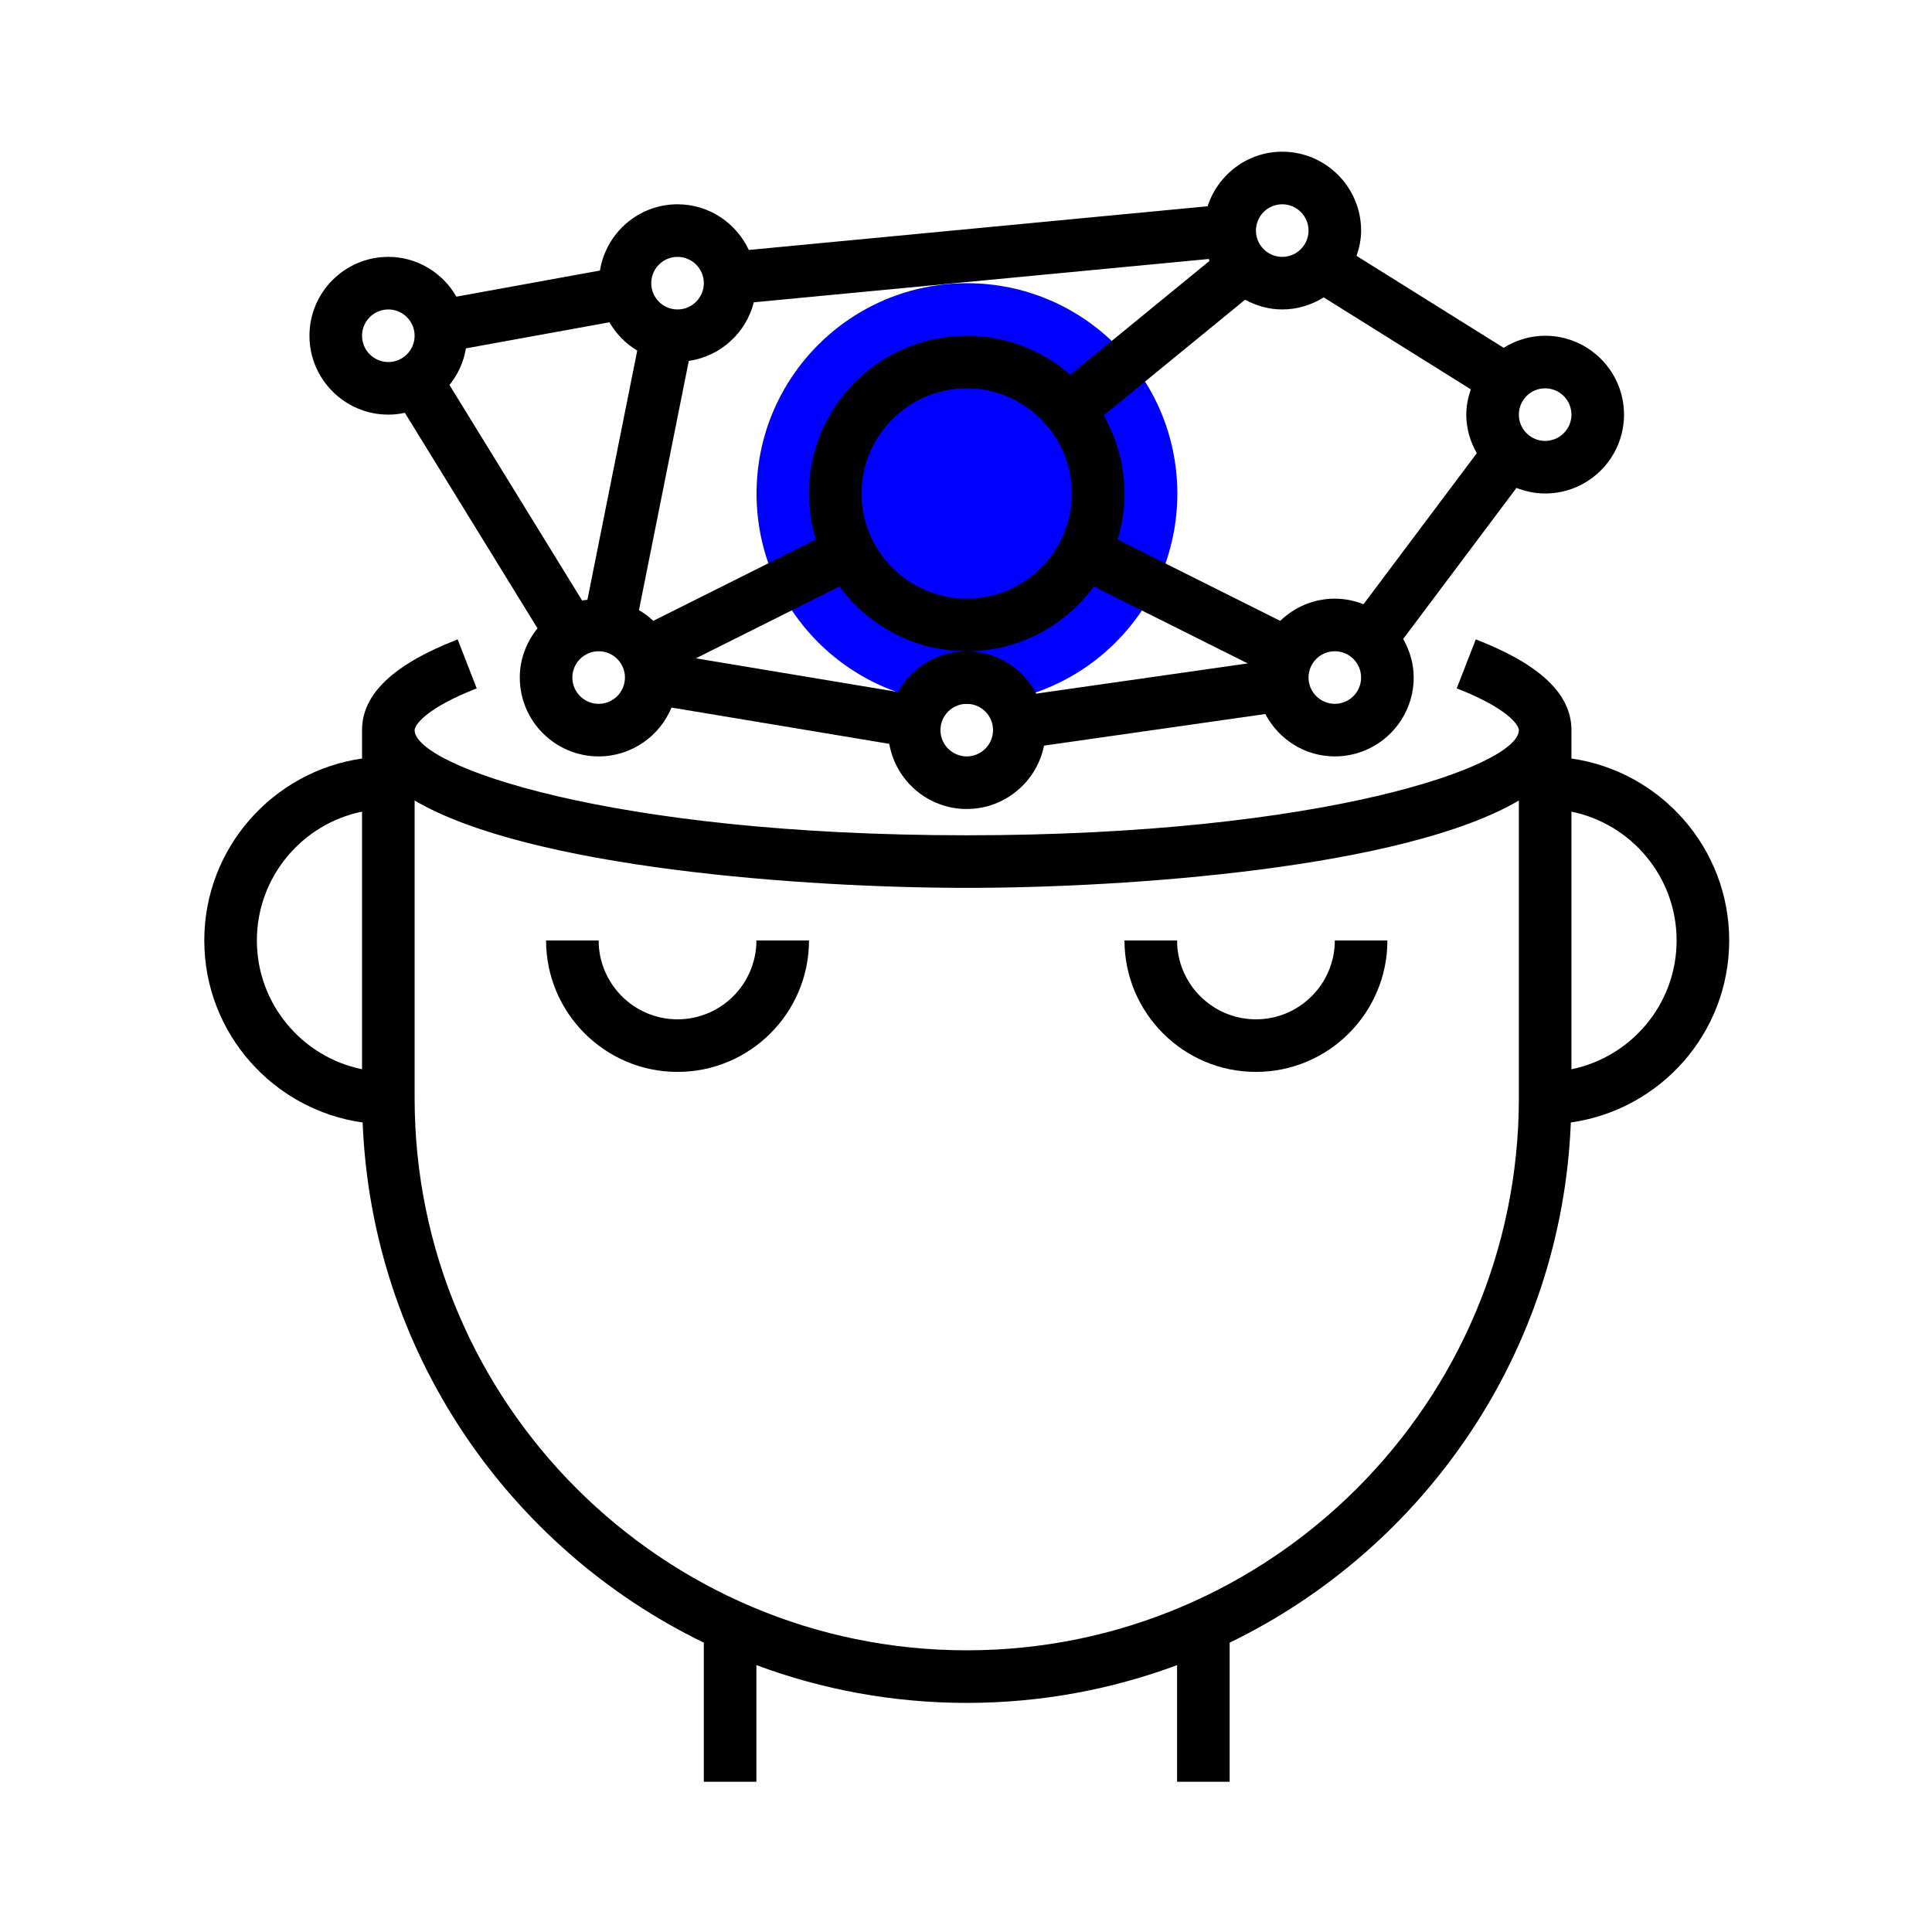 <?xml version="1.0" encoding="UTF-8" standalone="no"?>
<!-- Created with Inkscape (http://www.inkscape.org/) -->

<svg
   xmlns:dc="http://purl.org/dc/elements/1.1/"
   xmlns:cc="http://creativecommons.org/ns#"
   xmlns:rdf="http://www.w3.org/1999/02/22-rdf-syntax-ns#"
   xmlns:svg="http://www.w3.org/2000/svg"
   xmlns="http://www.w3.org/2000/svg"
   xmlns:sodipodi="http://sodipodi.sourceforge.net/DTD/sodipodi-0.dtd"
   xmlns:inkscape="http://www.inkscape.org/namespaces/inkscape"
   width="100%"
   height="100%"
   viewBox="0 0 210 210"
   version="1.1"
   id="svg8"
   inkscape:version="0.92.2 (5c3e80d, 2017-08-06)"
   sodipodi:docname="b8.svg">
  <defs
     id="defs2" />
  <sodipodi:namedview
     id="base"
     pagecolor="#ffffff"
     bordercolor="#666666"
     borderopacity="1.0"
     inkscape:pageopacity="0.0"
     inkscape:pageshadow="2"
     inkscape:zoom="0.7"
     inkscape:cx="267.70943"
     inkscape:cy="181.45443"
     inkscape:document-units="mm"
     inkscape:current-layer="g1353"
     showgrid="false"
     inkscape:snap-text-baseline="false"
     inkscape:window-width="1366"
     inkscape:window-height="705"
     inkscape:window-x="1672"
     inkscape:window-y="269"
     inkscape:window-maximized="1" />
  <g
     inkscape:label="Capa 1"
     inkscape:groupmode="layer"
     id="layer1"
     transform="translate(0,-87)">
    <g
       id="g3338"
       transform="matrix(0.265,0,0,0.265,44.466,103.719)" />
    <g
       id="g3340"
       transform="matrix(0.265,0,0,0.265,44.466,103.719)" />
    <g
       id="g3342"
       transform="matrix(0.265,0,0,0.265,44.466,103.719)" />
    <g
       id="g3344"
       transform="matrix(0.265,0,0,0.265,44.466,103.719)" />
    <g
       id="g3346"
       transform="matrix(0.265,0,0,0.265,44.466,103.719)" />
    <g
       id="g3348"
       transform="matrix(0.265,0,0,0.265,44.466,103.719)" />
    <g
       id="g3350"
       transform="matrix(0.265,0,0,0.265,44.466,103.719)" />
    <g
       id="g3352"
       transform="matrix(0.265,0,0,0.265,44.466,103.719)" />
    <g
       id="g3354"
       transform="matrix(0.265,0,0,0.265,44.466,103.719)" />
    <g
       id="g3356"
       transform="matrix(0.265,0,0,0.265,44.466,103.719)" />
    <g
       id="g3358"
       transform="matrix(0.265,0,0,0.265,44.466,103.719)" />
    <g
       id="g3360"
       transform="matrix(0.265,0,0,0.265,44.466,103.719)" />
    <g
       id="g3362"
       transform="matrix(0.265,0,0,0.265,44.466,103.719)" />
    <g
       id="g3364"
       transform="matrix(0.265,0,0,0.265,44.466,103.719)" />
    <g
       id="g3366"
       transform="matrix(0.265,0,0,0.265,44.466,103.719)" />
    <g
       style="fill:#0000ff;fill-opacity:1"
       id="g3429"
       transform="matrix(0.068,0,0,0.068,109.42,187.303)" />
    <g
       style="fill:#0000ff;fill-opacity:1"
       id="g3431"
       transform="matrix(0.068,0,0,0.068,109.42,187.303)" />
    <g
       style="fill:#0000ff;fill-opacity:1"
       id="g3433"
       transform="matrix(0.068,0,0,0.068,109.42,187.303)" />
    <g
       style="fill:#0000ff;fill-opacity:1"
       id="g3435"
       transform="matrix(0.068,0,0,0.068,109.42,187.303)" />
    <g
       style="fill:#0000ff;fill-opacity:1"
       id="g3437"
       transform="matrix(0.068,0,0,0.068,109.42,187.303)" />
    <g
       style="fill:#0000ff;fill-opacity:1"
       id="g3439"
       transform="matrix(0.068,0,0,0.068,109.42,187.303)" />
    <g
       style="fill:#0000ff;fill-opacity:1"
       id="g3441"
       transform="matrix(0.068,0,0,0.068,109.42,187.303)" />
    <g
       style="fill:#0000ff;fill-opacity:1"
       id="g3443"
       transform="matrix(0.068,0,0,0.068,109.42,187.303)" />
    <g
       style="fill:#0000ff;fill-opacity:1"
       id="g3445"
       transform="matrix(0.068,0,0,0.068,109.42,187.303)" />
    <g
       style="fill:#0000ff;fill-opacity:1"
       id="g3447"
       transform="matrix(0.068,0,0,0.068,109.42,187.303)" />
    <g
       style="fill:#0000ff;fill-opacity:1"
       id="g3449"
       transform="matrix(0.068,0,0,0.068,109.42,187.303)" />
    <g
       style="fill:#0000ff;fill-opacity:1"
       id="g3451"
       transform="matrix(0.068,0,0,0.068,109.42,187.303)" />
    <g
       style="fill:#0000ff;fill-opacity:1"
       id="g3453"
       transform="matrix(0.068,0,0,0.068,109.42,187.303)" />
    <g
       style="fill:#0000ff;fill-opacity:1"
       id="g3455"
       transform="matrix(0.068,0,0,0.068,109.42,187.303)" />
    <g
       style="fill:#0000ff;fill-opacity:1"
       id="g3457"
       transform="matrix(0.068,0,0,0.068,109.42,187.303)" />
    <g
       style="fill:#646464;fill-opacity:1"
       id="g4176"
       transform="matrix(0.587,0,0,0.587,27.09,232.675)" />
    <g
       style="fill:#646464;fill-opacity:1"
       id="g4178"
       transform="matrix(0.587,0,0,0.587,27.09,232.675)" />
    <g
       style="fill:#646464;fill-opacity:1"
       id="g4180"
       transform="matrix(0.587,0,0,0.587,27.09,232.675)" />
    <g
       style="fill:#646464;fill-opacity:1"
       id="g4182"
       transform="matrix(0.587,0,0,0.587,27.09,232.675)" />
    <g
       style="fill:#646464;fill-opacity:1"
       id="g4184"
       transform="matrix(0.587,0,0,0.587,27.09,232.675)" />
    <g
       style="fill:#646464;fill-opacity:1"
       id="g4186"
       transform="matrix(0.587,0,0,0.587,27.09,232.675)" />
    <g
       style="fill:#646464;fill-opacity:1"
       id="g4188"
       transform="matrix(0.587,0,0,0.587,27.09,232.675)" />
    <g
       style="fill:#646464;fill-opacity:1"
       id="g4190"
       transform="matrix(0.587,0,0,0.587,27.09,232.675)" />
    <g
       style="fill:#646464;fill-opacity:1"
       id="g4192"
       transform="matrix(0.587,0,0,0.587,27.09,232.675)" />
    <g
       style="fill:#646464;fill-opacity:1"
       id="g4194"
       transform="matrix(0.587,0,0,0.587,27.09,232.675)" />
    <g
       style="fill:#646464;fill-opacity:1"
       id="g4196"
       transform="matrix(0.587,0,0,0.587,27.09,232.675)" />
    <g
       style="fill:#646464;fill-opacity:1"
       id="g4198"
       transform="matrix(0.587,0,0,0.587,27.09,232.675)" />
    <g
       style="fill:#646464;fill-opacity:1"
       id="g4200"
       transform="matrix(0.587,0,0,0.587,27.09,232.675)" />
    <g
       style="fill:#646464;fill-opacity:1"
       id="g4202"
       transform="matrix(0.587,0,0,0.587,27.09,232.675)" />
    <g
       style="fill:#646464;fill-opacity:1"
       id="g4204"
       transform="matrix(0.587,0,0,0.587,27.09,232.675)" />
    <g
       id="g1056"
       transform="matrix(0.156,0,0,0.156,63.431,147.669)" />
    <g
       id="g1058"
       transform="matrix(0.156,0,0,0.156,63.431,147.669)" />
    <g
       id="g1060"
       transform="matrix(0.156,0,0,0.156,63.431,147.669)" />
    <g
       id="g1062"
       transform="matrix(0.156,0,0,0.156,63.431,147.669)" />
    <g
       id="g1064"
       transform="matrix(0.156,0,0,0.156,63.431,147.669)" />
    <g
       id="g1066"
       transform="matrix(0.156,0,0,0.156,63.431,147.669)" />
    <g
       id="g1068"
       transform="matrix(0.156,0,0,0.156,63.431,147.669)" />
    <g
       id="g1070"
       transform="matrix(0.156,0,0,0.156,63.431,147.669)" />
    <g
       id="g1072"
       transform="matrix(0.156,0,0,0.156,63.431,147.669)" />
    <g
       id="g1074"
       transform="matrix(0.156,0,0,0.156,63.431,147.669)" />
    <g
       id="g1076"
       transform="matrix(0.156,0,0,0.156,63.431,147.669)" />
    <g
       id="g1078"
       transform="matrix(0.156,0,0,0.156,63.431,147.669)" />
    <g
       id="g1080"
       transform="matrix(0.156,0,0,0.156,63.431,147.669)" />
    <g
       id="g1082"
       transform="matrix(0.156,0,0,0.156,63.431,147.669)" />
    <g
       id="g1084"
       transform="matrix(0.156,0,0,0.156,63.431,147.669)" />
    <g
       id="g1353"
       transform="matrix(0.265,0,0,0.265,39.383,126.383)">
      <circle
         id="circle1283"
         r="86.294"
         cy="53.839"
         cx="248"
         style="fill:#0000ff;fill-opacity:1;stroke-width:1.348" />
      <g
         id="g1293"
         style="fill:#000000;fill-opacity:1"
         transform="matrix(1.348,0,0,1.348,-86.389,-86.389)">
        <path
           id="path1285"
           d="m 160,264 c -13.232,0 -24,-10.768 -24,-24 h -16 c 0,22.056 17.944,40 40,40 22.056,0 40,-17.944 40,-40 h -16 c 0,13.232 -10.768,24 -24,24 z"
           style="fill:#000000;fill-opacity:1"
           inkscape:connector-curvature="0" />
        <path
           id="path1287"
           d="m 336,264 c -13.232,0 -24,-10.768 -24,-24 h -16 c 0,22.056 17.944,40 40,40 22.056,0 40,-17.944 40,-40 h -16 c 0,13.232 -10.768,24 -24,24 z"
           style="fill:#000000;fill-opacity:1"
           inkscape:connector-curvature="0" />
        <path
           id="path1289"
           d="m 480,240 c 0,-28.152 -20.912,-51.456 -48,-55.36 V 176 c 0,-10.968 -9.512,-20 -29.104,-27.616 l -5.8,14.912 C 412.6,169.328 416,174.512 416,176 c 0,10.856 -59.296,32 -168,32 -108.704,0 -168,-21.144 -168,-32 0,-1.488 3.4,-6.672 18.896,-12.696 l -5.8,-14.912 C 73.512,156 64,165.032 64,176 v 8.64 C 36.912,188.544 16,211.848 16,240 16,268.224 37.008,291.568 64.184,295.392 66.96,365.048 108.6,424.872 168,453.672 V 496 h 16 v -35.496 c 19.944,7.424 41.504,11.496 64,11.496 22.496,0 44.056,-4.072 64,-11.496 V 496 h 16 V 453.672 C 387.4,424.872 429.04,365.048 431.816,295.384 458.992,291.568 480,268.224 480,240 Z m -448,0 c 0,-19.312 13.768,-35.472 32,-39.192 v 78.384 C 45.768,275.472 32,259.312 32,240 Z M 248,456 C 155.368,456 80,380.64 80,288 V 197.416 C 114.856,217.936 198.544,224 248,224 c 49.456,0 133.144,-6.064 168,-26.584 V 288 c 0,92.64 -75.368,168 -168,168 z M 432,279.192 v -78.384 c 18.232,3.72 32,19.872 32,39.192 0,19.32 -13.768,35.472 -32,39.192 z"
           style="fill:#000000;fill-opacity:1"
           inkscape:connector-curvature="0" />
        <path
           id="path1291"
           d="m 72,80 c 1.728,0 3.408,-0.2 5.032,-0.552 l 40.36,65.576 c -3.32,4.12 -5.392,9.288 -5.392,14.976 0,13.232 10.768,24 24,24 10,0 18.568,-6.152 22.168,-14.864 l 66.248,11.04 C 226.416,191.424 236.2,200 248,200 c 11.616,0 21.32,-8.296 23.52,-19.28 l 67.328,-9.616 C 342.872,178.728 350.792,184 360,184 c 13.232,0 24,-10.768 24,-24 0,-4.288 -1.224,-8.256 -3.2,-11.736 l 34.472,-45.96 c 2.712,1.064 5.64,1.696 8.728,1.696 13.232,0 24,-10.768 24,-24 0,-13.232 -10.768,-24 -24,-24 -4.64,0 -8.944,1.384 -12.624,3.672 L 366.616,31.696 C 367.448,29.272 368,26.712 368,24 368,10.768 357.232,0 344,0 333.36,0 324.424,7 321.288,16.6 L 181.696,29.896 C 177.864,21.72 169.616,16 160,16 148.08,16 138.24,24.76 136.384,36.16 L 92.72,44.104 C 88.568,36.912 80.888,32 72,32 58.768,32 48,42.768 48,56 48,69.232 58.768,80 72,80 Z m 75.736,-19.48 -15.16,75.824 c -0.536,0.08 -1.088,0.096 -1.616,0.208 L 90.6,70.976 c 2.552,-3.168 4.328,-6.952 5.008,-11.136 l 43.672,-7.936 c 2.048,3.544 4.944,6.504 8.456,8.616 z M 183.2,45.824 321.672,32.64 c 0.072,0.192 0.104,0.408 0.184,0.6 L 279.512,67.888 C 271.072,60.504 260.064,56 248,56 c -26.472,0 -48,21.528 -48,48 0,4.872 0.744,9.576 2.096,14.008 l -49.48,24.744 c -1.312,-1.264 -2.784,-2.328 -4.352,-3.264 l 15.16,-75.824 c 9.656,-1.408 17.432,-8.512 19.776,-17.84 z M 344,48 c 4.64,0 8.944,-1.384 12.624,-3.672 l 44.76,27.976 C 400.552,74.728 400,77.288 400,80 c 0,4.288 1.224,8.256 3.2,11.736 l -34.472,45.96 C 366.016,136.632 363.088,136 360,136 c -6.456,0 -12.296,2.592 -16.616,6.752 l -49.48,-24.744 C 295.256,113.576 296,108.872 296,104 296,95.36 293.672,87.264 289.656,80.248 L 332.696,45.04 C 336.08,46.864 339.888,48 344,48 Z m -96,104 c -9.008,0 -16.784,5.048 -20.888,12.408 l -61.536,-10.256 43.728,-21.864 C 218.048,144.216 232.112,152 248,152 c 15.888,0 29.952,-7.784 38.688,-19.712 l 46.824,23.416 -64.368,9.192 C 265.128,157.272 257.208,152 248,152 Z m 32,-48 c 0,17.648 -14.352,32 -32,32 -17.648,0 -32,-14.352 -32,-32 0,-17.648 14.352,-32 32,-32 17.648,0 32,14.352 32,32 z m -144,64 c -4.416,0 -8,-3.592 -8,-8 0,-4.408 3.584,-8 8,-8 4.416,0 8,3.592 8,8 0,4.408 -3.584,8 -8,8 z m 112,16 c -4.416,0 -8,-3.592 -8,-8 0,-4.408 3.584,-8 8,-8 4.416,0 8,3.592 8,8 0,4.408 -3.584,8 -8,8 z m 112,-16 c -4.416,0 -8,-3.592 -8,-8 0,-4.408 3.584,-8 8,-8 4.416,0 8,3.592 8,8 0,4.408 -3.584,8 -8,8 z m 72,-88 c 0,4.408 -3.584,8 -8,8 -4.416,0 -8,-3.592 -8,-8 0,-4.408 3.584,-8 8,-8 4.416,0 8,3.592 8,8 z M 344,16 c 4.416,0 8,3.592 8,8 0,4.408 -3.584,8 -8,8 -4.416,0 -8,-3.592 -8,-8 0,-4.408 3.584,-8 8,-8 z M 160,32 c 4.416,0 8,3.592 8,8 0,4.408 -3.584,8 -8,8 -4.416,0 -8,-3.592 -8,-8 0,-4.408 3.584,-8 8,-8 z M 72,48 c 4.416,0 8,3.592 8,8 0,4.408 -3.584,8 -8,8 -4.416,0 -8,-3.592 -8,-8 0,-4.408 3.584,-8 8,-8 z"
           style="fill:#000000;fill-opacity:1"
           inkscape:connector-curvature="0" />
      </g>
      <g
         id="g1295" />
      <g
         id="g1297" />
      <g
         id="g1299" />
      <g
         id="g1301" />
      <g
         id="g1303" />
      <g
         id="g1305" />
      <g
         id="g1307" />
      <g
         id="g1309" />
      <g
         id="g1311" />
      <g
         id="g1313" />
      <g
         id="g1315" />
      <g
         id="g1317" />
      <g
         id="g1319" />
      <g
         id="g1321" />
      <g
         id="g1323" />
    </g>
  </g>
</svg>
